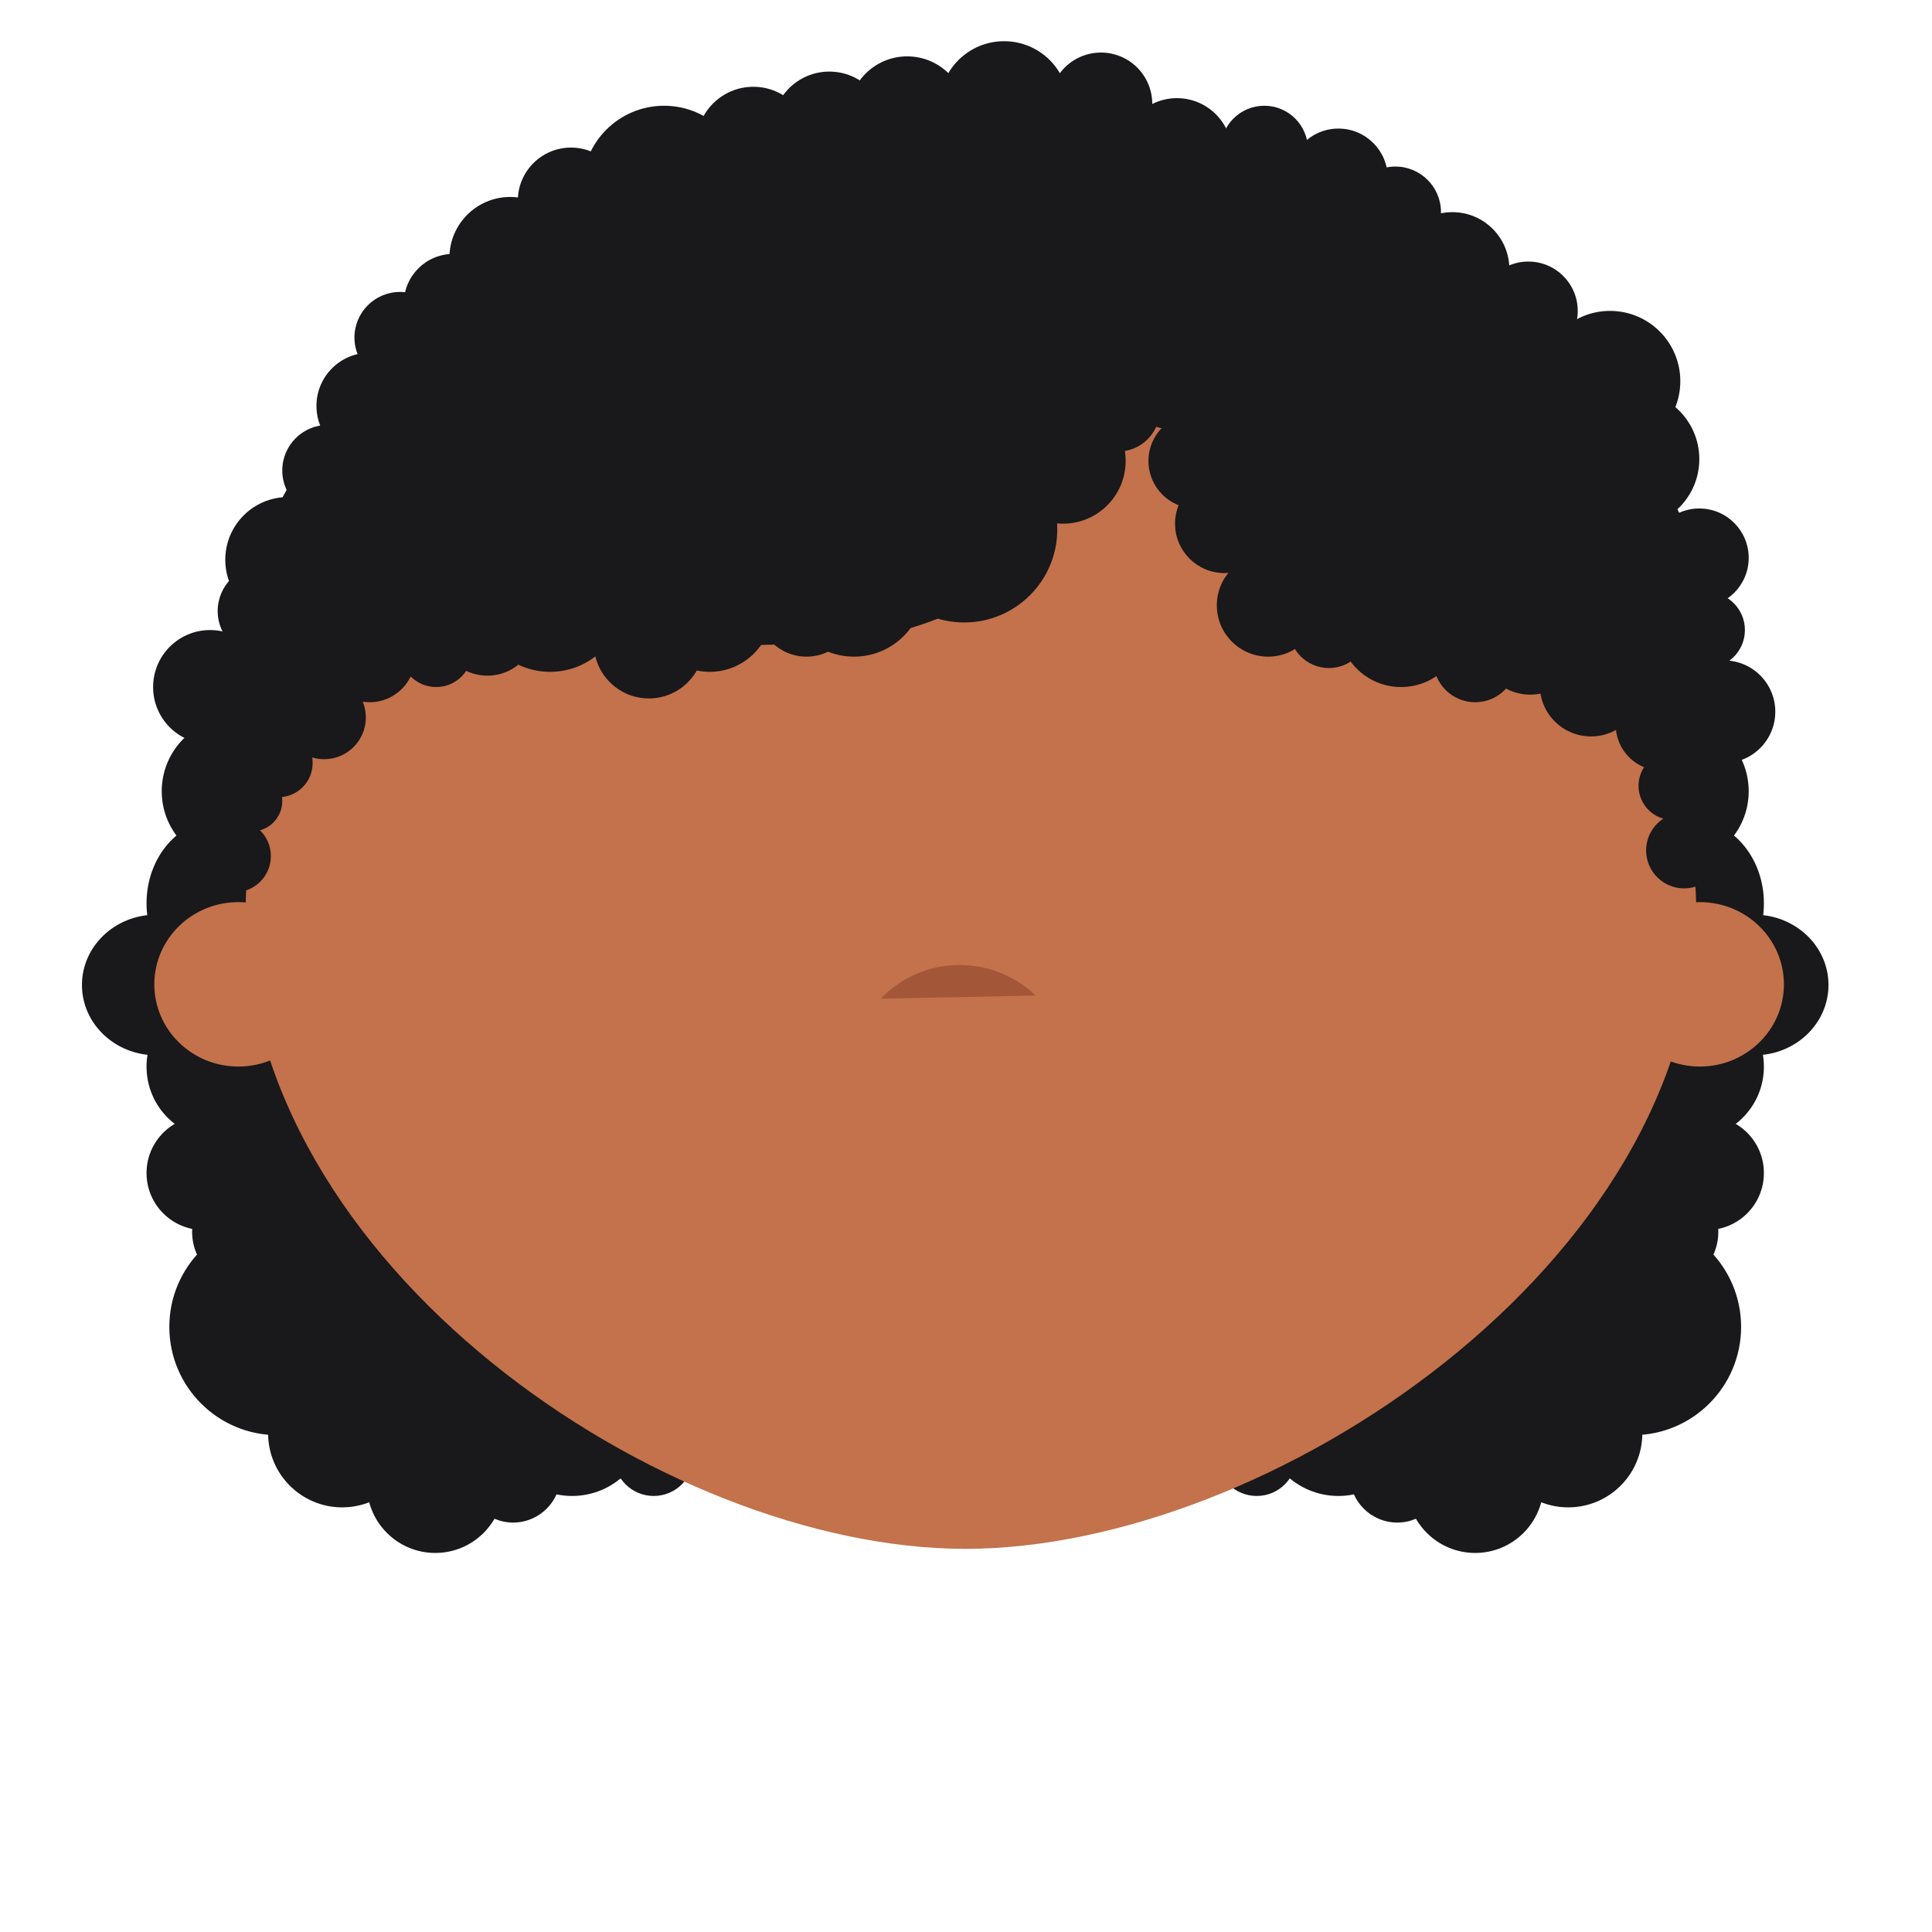 <?xml version="1.0" encoding="UTF-8" standalone="no"?>
<!-- Created with Inkscape (http://www.inkscape.org/) -->

<svg
   xmlns:dc="http://purl.org/dc/elements/1.1/"
   xmlns:cc="http://creativecommons.org/ns#"
   xmlns:rdf="http://www.w3.org/1999/02/22-rdf-syntax-ns#"
   xmlns:svg="http://www.w3.org/2000/svg"
   xmlns="http://www.w3.org/2000/svg"
   xmlns:sodipodi="http://sodipodi.sourceforge.net/DTD/sodipodi-0.dtd"
   xmlns:inkscape="http://www.inkscape.org/namespaces/inkscape"
   id="svg2"
   version="1.1"
   inkscape:version="0.48.4 r9939"
   width="708.661"
   height="708.661"
   xml:space="preserve"
   sodipodi:docname="head_F_3.svg"><defs
     id="defs6"><clipPath
       clipPathUnits="userSpaceOnUse"
       id="clipPath18"><path
         d="m 0,566.929 566.929,0 L 566.929,0 0,0 0,566.929 z"
         id="path20" /></clipPath><clipPath
       clipPathUnits="userSpaceOnUse"
       id="clipPath5400"><path
         d="m 512.125,57.678 -12.313,2.001 c 0,0 -2.917,-12.25 -2.999,-13.334 l 0,0 c -0.083,-1.082 5.167,-3.501 15.583,-3.751 l 0,0 c 10.417,-0.249 15.333,1.669 15.333,2.919 l 0,0 c 0,1.25 -2.827,14.166 -2.827,14.166 l 0,0 -12.777,-2.001 z"
         id="path5402" /></clipPath><clipPath
       clipPathUnits="userSpaceOnUse"
       id="clipPath5432"><path
         d="m 495.045,77.387 35.577,0 0,-36.999 -35.577,0 0,36.999 z"
         id="path5434" /></clipPath><clipPath
       clipPathUnits="userSpaceOnUse"
       id="clipPath5436"><path
         d="m 495.045,77.387 35.577,0 0,-1.423 -35.577,0 0,1.423 z"
         id="path5438" /></clipPath><clipPath
       clipPathUnits="userSpaceOnUse"
       id="clipPath5440"><path
         d="m 495.045,74.152 35.577,0 0,-1.423 -35.577,0 0,1.423 z"
         id="path5442" /></clipPath><clipPath
       clipPathUnits="userSpaceOnUse"
       id="clipPath5444"><path
         d="m 495.045,70.918 35.577,0 0,-1.423 -35.577,0 0,1.423 z"
         id="path5446" /></clipPath><clipPath
       clipPathUnits="userSpaceOnUse"
       id="clipPath5448"><path
         d="m 495.045,67.685 35.577,0 0,-1.423 -35.577,0 0,1.423 z"
         id="path5450" /></clipPath><clipPath
       clipPathUnits="userSpaceOnUse"
       id="clipPath5452"><path
         d="m 495.045,64.45 35.577,0 0,-1.423 -35.577,0 0,1.423 z"
         id="path5454" /></clipPath><clipPath
       clipPathUnits="userSpaceOnUse"
       id="clipPath5456"><path
         d="m 495.045,61.216 35.577,0 0,-1.423 -35.577,0 0,1.423 z"
         id="path5458" /></clipPath><clipPath
       clipPathUnits="userSpaceOnUse"
       id="clipPath5460"><path
         d="m 495.045,57.981 35.577,0 0,-1.423 -35.577,0 0,1.423 z"
         id="path5462" /></clipPath><clipPath
       clipPathUnits="userSpaceOnUse"
       id="clipPath5464"><path
         d="m 495.045,54.747 35.577,0 0,-1.423 -35.577,0 0,1.423 z"
         id="path5466" /></clipPath><clipPath
       clipPathUnits="userSpaceOnUse"
       id="clipPath5468"><path
         d="m 495.045,51.513 35.577,0 0,-1.423 -35.577,0 0,1.423 z"
         id="path5470" /></clipPath><clipPath
       clipPathUnits="userSpaceOnUse"
       id="clipPath5472"><path
         d="m 495.045,48.279 35.577,0 0,-1.423 -35.577,0 0,1.423 z"
         id="path5474" /></clipPath><clipPath
       clipPathUnits="userSpaceOnUse"
       id="clipPath5476"><path
         d="m 495.045,45.045 35.577,0 0,-1.423 -35.577,0 0,1.423 z"
         id="path5478" /></clipPath><clipPath
       clipPathUnits="userSpaceOnUse"
       id="clipPath5480"><path
         d="m 495.045,41.81 35.577,0 0,-1.423 -35.577,0 0,1.423 z"
         id="path5482" /></clipPath><clipPath
       clipPathUnits="userSpaceOnUse"
       id="clipPath5612"><path
         d="m 0,566.929 566.929,0 L 566.929,0 0,0 0,566.929 z"
         id="path5614" /></clipPath></defs><sodipodi:namedview
     pagecolor="#ffffff"
     bordercolor="#666666"
     borderopacity="1"
     objecttolerance="10"
     gridtolerance="10"
     guidetolerance="10"
     inkscape:pageopacity="0"
     inkscape:pageshadow="2"
     inkscape:window-width="1920"
     inkscape:window-height="1135"
     id="namedview4"
     showgrid="false"
     inkscape:zoom="0.9419293"
     inkscape:cx="34.179395"
     inkscape:cy="383.59574"
     inkscape:window-x="-3"
     inkscape:window-y="-3"
     inkscape:window-maximized="1"
     inkscape:current-layer="svg2" /><g
     inkscape:groupmode="layer"
     id="layer1"
     inkscape:label="layer1"
     style="display:inline"><g
       style="display:inline"
       id="g14902"
       transform="matrix(11.148,0,0,-11.148,1594.358,1214.915)"><g
         transform="translate(-89.73,79.259)"
         id="g2236"><path
           inkscape:connector-curvature="0"
           id="path2238"
           style="fill:#19181b;fill-opacity:1;fill-rule:nonzero;stroke:none"
           d="M 0,0 C 0,-1.519 1.063,-2.75 2.375,-2.75 3.687,-2.75 4.75,-1.519 4.75,0 4.75,1.519 3.687,2.75 2.375,2.75 1.063,2.75 0,1.519 0,0" /></g><g
         transform="translate(-87.73,76.572)"
         id="g2240"><path
           inkscape:connector-curvature="0"
           id="path2242"
           style="fill:#19181b;fill-opacity:1;fill-rule:nonzero;stroke:none"
           d="m 0,0 c 0,-1.277 1.091,-2.313 2.438,-2.313 1.346,0 2.437,1.036 2.437,2.313 0,1.277 -1.091,2.313 -2.437,2.313 C 1.091,2.313 0,1.277 0,0" /></g><g
         transform="translate(-89.73,73.884)"
         id="g2244"><path
           inkscape:connector-curvature="0"
           id="path2246"
           style="fill:#19181b;fill-opacity:1;fill-rule:nonzero;stroke:none"
           d="M 0,0 C 0,-1.312 1.063,-2.375 2.375,-2.375 3.687,-2.375 4.75,-1.312 4.75,0 4.75,1.312 3.687,2.375 2.375,2.375 1.063,2.375 0,1.312 0,0" /></g><g
         transform="translate(-88.73,70.384)"
         id="g2248"><path
           inkscape:connector-curvature="0"
           id="path2250"
           style="fill:#19181b;fill-opacity:1;fill-rule:nonzero;stroke:none"
           d="M 0,0 C 0,-1.035 0.839,-1.875 1.875,-1.875 2.911,-1.875 3.75,-1.035 3.75,0 3.75,1.035 2.911,1.875 1.875,1.875 0.839,1.875 0,1.035 0,0" /></g><g
         transform="translate(-92.855,70.384)"
         id="g2252"><path
           inkscape:connector-curvature="0"
           id="path2254"
           style="fill:#19181b;fill-opacity:1;fill-rule:nonzero;stroke:none"
           d="M 0,0 C 0,-1.519 1.231,-2.75 2.75,-2.75 4.269,-2.75 5.5,-1.519 5.5,0 5.5,1.519 4.269,2.75 2.75,2.75 1.231,2.75 0,1.519 0,0" /></g><g
         transform="translate(-92.855,65.322)"
         id="g2256"><path
           inkscape:connector-curvature="0"
           id="path2258"
           style="fill:#19181b;fill-opacity:1;fill-rule:nonzero;stroke:none"
           d="M 0,0 C 0,-1.968 1.595,-3.563 3.563,-3.563 5.53,-3.563 7.125,-1.968 7.125,0 7.125,1.968 5.53,3.563 3.563,3.563 1.595,3.563 0,1.968 0,0" /></g><g
         transform="translate(-95.355,67.259)"
         id="g2260"><path
           inkscape:connector-curvature="0"
           id="path2262"
           style="fill:#19181b;fill-opacity:1;fill-rule:nonzero;stroke:none"
           d="M 0,0 C 0,-1.242 1.007,-2.25 2.25,-2.25 3.493,-2.25 4.5,-1.242 4.5,0 4.5,1.242 3.493,2.25 2.25,2.25 1.007,2.25 0,1.242 0,0" /></g><g
         transform="translate(-98.23,63.072)"
         id="g2264"><path
           inkscape:connector-curvature="0"
           id="path2266"
           style="fill:#19181b;fill-opacity:1;fill-rule:nonzero;stroke:none"
           d="m 0,0 c 0,-1.554 1.259,-2.813 2.813,-2.813 1.553,0 2.812,1.259 2.812,2.813 0,1.554 -1.259,2.813 -2.812,2.813 C 1.259,2.813 0,1.554 0,0" /></g><g
         transform="translate(-96.73,60.134)"
         id="g2268"><path
           inkscape:connector-curvature="0"
           id="path2270"
           style="fill:#19181b;fill-opacity:1;fill-rule:nonzero;stroke:none"
           d="M 0,0 C 0,-1.242 1.007,-2.25 2.25,-2.25 3.493,-2.25 4.5,-1.242 4.5,0 4.5,1.242 3.493,2.25 2.25,2.25 1.007,2.25 0,1.242 0,0" /></g><g
         transform="translate(-101.48,62.259)"
         id="g2272"><path
           inkscape:connector-curvature="0"
           id="path2274"
           style="fill:#19181b;fill-opacity:1;fill-rule:nonzero;stroke:none"
           d="M 0,0 C 0,-1.381 1.119,-2.5 2.5,-2.5 3.881,-2.5 5,-1.381 5,0 5,1.381 3.881,2.5 2.5,2.5 1.119,2.5 0,1.381 0,0" /></g><g
         transform="translate(-102.98,61.072)"
         id="g2276"><path
           inkscape:connector-curvature="0"
           id="path2278"
           style="fill:#19181b;fill-opacity:1;fill-rule:nonzero;stroke:none"
           d="m 0,0 c 0,-0.725 0.587,-1.313 1.313,-1.313 0.725,0 1.312,0.588 1.312,1.313 0,0.725 -0.587,1.313 -1.312,1.313 C 0.587,1.313 0,0.725 0,0" /></g><g
         transform="translate(-93.855,61.822)"
         id="g2280"><path
           inkscape:connector-curvature="0"
           id="path2282"
           style="fill:#19181b;fill-opacity:1;fill-rule:nonzero;stroke:none"
           d="m 0,0 c 0,-1.346 1.091,-2.438 2.438,-2.438 1.346,0 2.437,1.092 2.437,2.438 0,1.346 -1.091,2.438 -2.437,2.438 C 1.091,2.438 0,1.346 0,0" /></g><g
         transform="translate(-98.605,60.447)"
         id="g2284"><path
           inkscape:connector-curvature="0"
           id="path2286"
           style="fill:#19181b;fill-opacity:1;fill-rule:nonzero;stroke:none"
           d="m 0,0 c 0,-0.863 0.7,-1.563 1.563,-1.563 0.862,0 1.562,0.7 1.562,1.563 0,0.863 -0.7,1.563 -1.562,1.563 C 0.7,1.563 0,0.863 0,0" /></g><g
         transform="translate(-90.105,68.447)"
         id="g2288"><path
           inkscape:connector-curvature="0"
           id="path2290"
           style="fill:#19181b;fill-opacity:1;fill-rule:nonzero;stroke:none"
           d="m 0,0 c 0,-1.001 0.812,-1.813 1.813,-1.813 1,0 1.812,0.812 1.812,1.813 0,1.001 -0.812,1.813 -1.812,1.813 C 0.812,1.813 0,1.001 0,0" /></g><g
         transform="translate(-90.355,82.947)"
         id="g2292"><path
           inkscape:connector-curvature="0"
           id="path2294"
           style="fill:#19181b;fill-opacity:1;fill-rule:nonzero;stroke:none"
           d="m 0,0 c 0,-1.346 1.091,-2.438 2.438,-2.438 1.346,0 2.437,1.092 2.437,2.438 0,1.346 -1.091,2.438 -2.437,2.438 C 1.091,2.438 0,1.346 0,0" /></g><g
         transform="translate(-91.605,85.259)"
         id="g2296"><path
           inkscape:connector-curvature="0"
           id="path2298"
           style="fill:#19181b;fill-opacity:1;fill-rule:nonzero;stroke:none"
           d="M 0,0 C 0,-0.69 0.56,-1.25 1.25,-1.25 1.94,-1.25 2.5,-0.69 2.5,0 2.5,0.69 1.94,1.25 1.25,1.25 0.56,1.25 0,0.69 0,0" /></g><g
         transform="translate(-133.446,79.259)"
         id="g2300"><path
           inkscape:connector-curvature="0"
           id="path2302"
           style="fill:#19181b;fill-opacity:1;fill-rule:nonzero;stroke:none"
           d="m 0,0 c 0,-1.519 -1.063,-2.75 -2.375,-2.75 -1.312,0 -2.375,1.231 -2.375,2.75 0,1.519 1.063,2.75 2.375,2.75 C -1.063,2.75 0,1.519 0,0" /></g><g
         transform="translate(-135.446,76.572)"
         id="g2304"><path
           inkscape:connector-curvature="0"
           id="path2306"
           style="fill:#19181b;fill-opacity:1;fill-rule:nonzero;stroke:none"
           d="m 0,0 c 0,-1.277 -1.091,-2.313 -2.438,-2.313 -1.346,0 -2.437,1.036 -2.437,2.313 0,1.277 1.091,2.313 2.437,2.313 C -1.091,2.313 0,1.277 0,0" /></g><g
         transform="translate(-133.446,73.884)"
         id="g2308"><path
           inkscape:connector-curvature="0"
           id="path2310"
           style="fill:#19181b;fill-opacity:1;fill-rule:nonzero;stroke:none"
           d="m 0,0 c 0,-1.312 -1.063,-2.375 -2.375,-2.375 -1.312,0 -2.375,1.063 -2.375,2.375 0,1.312 1.063,2.375 2.375,2.375 C -1.063,2.375 0,1.312 0,0" /></g><g
         transform="translate(-134.446,70.384)"
         id="g2312"><path
           inkscape:connector-curvature="0"
           id="path2314"
           style="fill:#19181b;fill-opacity:1;fill-rule:nonzero;stroke:none"
           d="m 0,0 c 0,-1.035 -0.839,-1.875 -1.875,-1.875 -1.036,0 -1.875,0.84 -1.875,1.875 0,1.035 0.839,1.875 1.875,1.875 C -0.839,1.875 0,1.035 0,0" /></g><g
         transform="translate(-130.321,70.384)"
         id="g2316"><path
           inkscape:connector-curvature="0"
           id="path2318"
           style="fill:#19181b;fill-opacity:1;fill-rule:nonzero;stroke:none"
           d="m 0,0 c 0,-1.519 -1.231,-2.75 -2.75,-2.75 -1.519,0 -2.75,1.231 -2.75,2.75 0,1.519 1.231,2.75 2.75,2.75 C -1.231,2.75 0,1.519 0,0" /></g><g
         transform="translate(-130.321,65.322)"
         id="g2320"><path
           inkscape:connector-curvature="0"
           id="path2322"
           style="fill:#19181b;fill-opacity:1;fill-rule:nonzero;stroke:none"
           d="m 0,0 c 0,-1.968 -1.595,-3.563 -3.563,-3.563 -1.967,0 -3.562,1.595 -3.562,3.563 0,1.968 1.595,3.563 3.562,3.563 C -1.595,3.563 0,1.968 0,0" /></g><g
         transform="translate(-127.821,67.259)"
         id="g2324"><path
           inkscape:connector-curvature="0"
           id="path2326"
           style="fill:#19181b;fill-opacity:1;fill-rule:nonzero;stroke:none"
           d="m 0,0 c 0,-1.242 -1.007,-2.25 -2.25,-2.25 -1.243,0 -2.25,1.008 -2.25,2.25 0,1.242 1.007,2.25 2.25,2.25 C -1.007,2.25 0,1.242 0,0" /></g><g
         transform="translate(-124.946,63.072)"
         id="g2328"><path
           inkscape:connector-curvature="0"
           id="path2330"
           style="fill:#19181b;fill-opacity:1;fill-rule:nonzero;stroke:none"
           d="m 0,0 c 0,-1.554 -1.259,-2.813 -2.813,-2.813 -1.553,0 -2.812,1.259 -2.812,2.813 0,1.554 1.259,2.813 2.812,2.813 C -1.259,2.813 0,1.554 0,0" /></g><g
         transform="translate(-126.446,60.134)"
         id="g2332"><path
           inkscape:connector-curvature="0"
           id="path2334"
           style="fill:#19181b;fill-opacity:1;fill-rule:nonzero;stroke:none"
           d="m 0,0 c 0,-1.242 -1.007,-2.25 -2.25,-2.25 -1.243,0 -2.25,1.008 -2.25,2.25 0,1.242 1.007,2.25 2.25,2.25 C -1.007,2.25 0,1.242 0,0" /></g><g
         transform="translate(-121.696,62.259)"
         id="g2336"><path
           inkscape:connector-curvature="0"
           id="path2338"
           style="fill:#19181b;fill-opacity:1;fill-rule:nonzero;stroke:none"
           d="M 0,0 C 0,-1.381 -1.119,-2.5 -2.5,-2.5 -3.881,-2.5 -5,-1.381 -5,0 -5,1.381 -3.881,2.5 -2.5,2.5 -1.119,2.5 0,1.381 0,0" /></g><g
         transform="translate(-120.196,61.072)"
         id="g2340"><path
           inkscape:connector-curvature="0"
           id="path2342"
           style="fill:#19181b;fill-opacity:1;fill-rule:nonzero;stroke:none"
           d="m 0,0 c 0,-0.725 -0.587,-1.313 -1.313,-1.313 -0.725,0 -1.312,0.588 -1.312,1.313 0,0.725 0.587,1.313 1.312,1.313 C -0.587,1.313 0,0.725 0,0" /></g><g
         transform="translate(-129.321,61.822)"
         id="g2344"><path
           inkscape:connector-curvature="0"
           id="path2346"
           style="fill:#19181b;fill-opacity:1;fill-rule:nonzero;stroke:none"
           d="m 0,0 c 0,-1.346 -1.091,-2.438 -2.438,-2.438 -1.346,0 -2.437,1.092 -2.437,2.438 0,1.346 1.091,2.438 2.437,2.438 C -1.091,2.438 0,1.346 0,0" /></g><g
         transform="translate(-124.571,60.447)"
         id="g2348"><path
           inkscape:connector-curvature="0"
           id="path2350"
           style="fill:#19181b;fill-opacity:1;fill-rule:nonzero;stroke:none"
           d="m 0,0 c 0,-0.863 -0.7,-1.563 -1.563,-1.563 -0.862,0 -1.562,0.7 -1.562,1.563 0,0.863 0.7,1.563 1.562,1.563 C -0.7,1.563 0,0.863 0,0" /></g><g
         transform="translate(-133.071,68.447)"
         id="g2352"><path
           inkscape:connector-curvature="0"
           id="path2354"
           style="fill:#19181b;fill-opacity:1;fill-rule:nonzero;stroke:none"
           d="m 0,0 c 0,-1.001 -0.812,-1.813 -1.813,-1.813 -1,0 -1.812,0.812 -1.812,1.813 0,1.001 0.812,1.813 1.812,1.813 C -0.812,1.813 0,1.001 0,0" /></g><g
         transform="translate(-132.821,82.947)"
         id="g2356"><path
           inkscape:connector-curvature="0"
           id="path2358"
           style="fill:#19181b;fill-opacity:1;fill-rule:nonzero;stroke:none"
           d="m 0,0 c 0,-1.346 -1.091,-2.438 -2.438,-2.438 -1.346,0 -2.437,1.092 -2.437,2.438 0,1.346 1.091,2.438 2.437,2.438 C -1.091,2.438 0,1.346 0,0" /></g><g
         transform="translate(-131.571,85.259)"
         id="g2360"><path
           inkscape:connector-curvature="0"
           id="path2362"
           style="fill:#19181b;fill-opacity:1;fill-rule:nonzero;stroke:none"
           d="m 0,0 c 0,-0.69 -0.56,-1.25 -1.25,-1.25 -0.69,0 -1.25,0.56 -1.25,1.25 0,0.69 0.56,1.25 1.25,1.25 C -0.56,1.25 0,0.69 0,0" /></g><g
         transform="translate(-135.932,84.142)"
         id="g2364"><path
           inkscape:connector-curvature="0"
           id="path2366"
           style="fill:#19181b;fill-opacity:1;fill-rule:nonzero;stroke:none"
           d="m 0,0 c 0,-12.118 14.753,-21.938 25.218,-21.938 10.465,0 24.841,9.82 24.841,21.938 0,12.117 -12.793,21.94 -24.841,21.94 C 13.171,21.94 0,12.117 0,0" /></g><g
         transform="translate(-87.343,80.971)"
         id="g2404"><path
           inkscape:connector-curvature="0"
           id="path2406"
           style="fill:#c3724b;fill-opacity:1;fill-rule:nonzero;stroke:none"
           d="m 0,0 c -1.357,10.597 -13.105,18.885 -23.91,18.885 -10.795,0 -22.219,-8.277 -23.551,-18.865 -0.086,-0.676 -0.131,-1.361 -0.131,-2.055 0,-11.552 13.705,-20.917 23.682,-20.917 9.98,0 24.047,9.365 24.047,20.917 C 0.137,-1.348 0.088,-0.669 0,0" /></g><g
         transform="translate(-114.042,76.12)"
         id="g2408"><path
           inkscape:connector-curvature="0"
           id="path2410"
           style="fill:#a35738;fill-opacity:1;fill-rule:nonzero;stroke:none"
           d="M 0,0 C 1.381,1.438 3.662,1.484 5.1,0.104" /></g><g
         transform="translate(-132.411,76.592)"
         id="g2432"><path
           inkscape:connector-curvature="0"
           id="path2434"
           style="fill:#c3724b;fill-opacity:1;fill-rule:nonzero;stroke:none"
           d="m 0,0 c 0,-1.492 -1.238,-2.704 -2.764,-2.704 -1.527,0 -2.765,1.212 -2.765,2.704 0,1.495 1.238,2.706 2.765,2.706 C -1.238,2.706 0,1.495 0,0" /></g><g
         transform="translate(-84.321,76.592)"
         id="g2436"><path
           inkscape:connector-curvature="0"
           id="path2438"
           style="fill:#c3724b;fill-opacity:1;fill-rule:nonzero;stroke:none"
           d="m 0,0 c 0,-1.492 -1.24,-2.704 -2.766,-2.704 -1.527,0 -2.767,1.212 -2.767,2.704 0,1.495 1.24,2.706 2.767,2.706 C -1.24,2.706 0,1.495 0,0" /></g><g
         transform="translate(-105.51,100.185)"
         id="g2500"><path
           inkscape:connector-curvature="0"
           id="path2502"
           style="fill:#19181b;fill-opacity:1;fill-rule:nonzero;stroke:none"
           d="m 0,0 c 0,0 -0.065,-2.638 1.057,-5.763 1.122,-3.127 2.111,-6.374 5.941,-6.613 3.829,-0.24 4.818,0.121 6.535,-0.24 1.717,-0.362 2.84,-1.444 3.367,-2.526 0.528,-1.082 1.321,-2.523 1.387,-3.125 0.066,-0.599 -0.462,4.448 -0.462,4.448 L 14.919,-5.284 8.517,1.089 3.104,1.69 0,0 z" /></g><g
         transform="translate(-104.884,100.185)"
         id="g2504"><path
           inkscape:connector-curvature="0"
           id="path2506"
           style="fill:#19181b;fill-opacity:1;fill-rule:nonzero;stroke:none"
           d="m 0,0 c 0,0 0.106,-2.638 -1.742,-5.763 -1.85,-3.127 -3.48,-6.374 -9.792,-6.613 -6.31,-0.24 -7.94,0.121 -10.769,-0.24 -2.828,-0.362 -4.679,-1.444 -5.55,-2.526 -0.869,-1.082 -2.175,-2.523 -2.284,-3.125 -0.109,-0.599 0.762,4.448 0.762,4.448 l 4.788,8.535 10.551,6.373 8.92,0.601 L 0,0 z" /></g><g
         transform="translate(-128.855,63.813)"
         id="g2508"><path
           inkscape:connector-curvature="0"
           id="path2510"
           style="fill:#19181b;fill-opacity:1;fill-rule:nonzero;stroke:none"
           d="m 0,0 c 0,-1.208 -0.979,-2.188 -2.188,-2.188 -1.208,0 -2.187,0.98 -2.187,2.188 0,1.208 0.979,2.188 2.187,2.188 C -0.979,2.188 0,1.208 0,0" /></g><g
         transform="translate(-94.48,64.063)"
         id="g2512"><path
           inkscape:connector-curvature="0"
           id="path2514"
           style="fill:#19181b;fill-opacity:1;fill-rule:nonzero;stroke:none"
           d="m 0,0 c 0,-0.863 0.7,-1.563 1.563,-1.563 0.862,0 1.562,0.7 1.562,1.563 0,0.863 -0.7,1.563 -1.562,1.563 C 0.7,1.563 0,0.863 0,0" /></g><g
         transform="translate(-132.73,83.875)"
         id="g2516"><path
           inkscape:connector-curvature="0"
           id="path2518"
           style="fill:#19181b;fill-opacity:1;fill-rule:nonzero;stroke:none"
           d="m 0,0 c 0,-0.621 -0.504,-1.125 -1.125,-1.125 -0.621,0 -1.125,0.504 -1.125,1.125 0,0.621 0.504,1.125 1.125,1.125 C -0.504,1.125 0,0.621 0,0" /></g><g
         transform="translate(-130.98,85.375)"
         id="g2520"><path
           inkscape:connector-curvature="0"
           id="path2522"
           style="fill:#19181b;fill-opacity:1;fill-rule:nonzero;stroke:none"
           d="m 0,0 c 0,-0.76 -0.616,-1.375 -1.375,-1.375 -0.759,0 -1.375,0.615 -1.375,1.375 0,0.76 0.616,1.375 1.375,1.375 C -0.616,1.375 0,0.76 0,0" /></g><g
         transform="translate(-129.355,87.375)"
         id="g2524"><path
           inkscape:connector-curvature="0"
           id="path2526"
           style="fill:#19181b;fill-opacity:1;fill-rule:nonzero;stroke:none"
           d="M 0,0 C 0,-0.828 -0.671,-1.5 -1.5,-1.5 -2.329,-1.5 -3,-0.828 -3,0 -3,0.828 -2.329,1.5 -1.5,1.5 -0.671,1.5 0,0.828 0,0" /></g><g
         transform="translate(-127.48,87.563)"
         id="g2528"><path
           inkscape:connector-curvature="0"
           id="path2530"
           style="fill:#19181b;fill-opacity:1;fill-rule:nonzero;stroke:none"
           d="m 0,0 c 0,-0.656 -0.532,-1.188 -1.188,-1.188 -0.655,0 -1.187,0.532 -1.187,1.188 0,0.656 0.532,1.188 1.187,1.188 C -0.532,1.188 0,0.656 0,0" /></g><g
         transform="translate(-125.355,88.375)"
         id="g2532"><path
           inkscape:connector-curvature="0"
           id="path2534"
           style="fill:#19181b;fill-opacity:1;fill-rule:nonzero;stroke:none"
           d="m 0,0 c 0,-0.897 -0.728,-1.625 -1.625,-1.625 -0.897,0 -1.625,0.728 -1.625,1.625 0,0.897 0.728,1.625 1.625,1.625 C -0.728,1.625 0,0.897 0,0" /></g><g
         transform="translate(-122.48,89.313)"
         id="g2536"><path
           inkscape:connector-curvature="0"
           id="path2538"
           style="fill:#19181b;fill-opacity:1;fill-rule:nonzero;stroke:none"
           d="m 0,0 c 0,-1.346 -1.091,-2.438 -2.438,-2.438 -1.346,0 -2.437,1.092 -2.437,2.438 0,1.346 1.091,2.438 2.437,2.438 C -1.091,2.438 0,1.346 0,0" /></g><g
         transform="translate(-119.855,87.813)"
         id="g2540"><path
           inkscape:connector-curvature="0"
           id="path2542"
           style="fill:#19181b;fill-opacity:1;fill-rule:nonzero;stroke:none"
           d="m 0,0 c 0,-1.001 -0.812,-1.813 -1.813,-1.813 -1,0 -1.812,0.812 -1.812,1.813 0,1.001 0.812,1.813 1.812,1.813 C -0.812,1.813 0,1.001 0,0" /></g><g
         transform="translate(-117.605,88.938)"
         id="g2544"><path
           inkscape:connector-curvature="0"
           id="path2546"
           style="fill:#19181b;fill-opacity:1;fill-rule:nonzero;stroke:none"
           d="m 0,0 c 0,-1.139 -0.923,-2.063 -2.063,-2.063 -1.139,0 -2.062,0.924 -2.062,2.063 0,1.139 0.923,2.063 2.062,2.063 C -0.923,2.063 0,1.139 0,0" /></g><g
         transform="translate(-114.855,89)"
         id="g2548"><path
           inkscape:connector-curvature="0"
           id="path2550"
           style="fill:#19181b;fill-opacity:1;fill-rule:nonzero;stroke:none"
           d="m 0,0 c 0,-0.897 -0.728,-1.625 -1.625,-1.625 -0.897,0 -1.625,0.728 -1.625,1.625 0,0.897 0.728,1.625 1.625,1.625 C -0.728,1.625 0,0.897 0,0" /></g><g
         transform="translate(-112.605,89.688)"
         id="g2552"><path
           inkscape:connector-curvature="0"
           id="path2554"
           style="fill:#19181b;fill-opacity:1;fill-rule:nonzero;stroke:none"
           d="m 0,0 c 0,-1.277 -1.035,-2.313 -2.313,-2.313 -1.277,0 -2.312,1.036 -2.312,2.313 0,1.277 1.035,2.313 2.312,2.313 C -1.035,2.313 0,1.277 0,0" /></g><g
         transform="translate(-108.23,91.563)"
         id="g2556"><path
           inkscape:connector-curvature="0"
           id="path2558"
           style="fill:#19181b;fill-opacity:1;fill-rule:nonzero;stroke:none"
           d="m 0,0 c 0,-1.691 -1.371,-3.063 -3.063,-3.063 -1.691,0 -3.062,1.372 -3.062,3.063 0,1.691 1.371,3.063 3.062,3.063 C -1.371,3.063 0,1.691 0,0" /></g><g
         transform="translate(-105.98,93.813)"
         id="g2560"><path
           inkscape:connector-curvature="0"
           id="path2562"
           style="fill:#19181b;fill-opacity:1;fill-rule:nonzero;stroke:none"
           d="m 0,0 c 0,-1.139 -0.923,-2.063 -2.063,-2.063 -1.139,0 -2.062,0.924 -2.062,2.063 0,1.139 0.923,2.063 2.062,2.063 C -0.923,2.063 0,1.139 0,0" /></g><g
         transform="translate(-104.855,95.5)"
         id="g2564"><path
           inkscape:connector-curvature="0"
           id="path2566"
           style="fill:#19181b;fill-opacity:1;fill-rule:nonzero;stroke:none"
           d="m 0,0 c 0,-0.76 -0.616,-1.375 -1.375,-1.375 -0.759,0 -1.375,0.615 -1.375,1.375 0,0.76 0.616,1.375 1.375,1.375 C -0.616,1.375 0,0.76 0,0" /></g><g
         transform="translate(-103.73,97.125)"
         id="g2568"><path
           inkscape:connector-curvature="0"
           id="path2570"
           style="fill:#19181b;fill-opacity:1;fill-rule:nonzero;stroke:none"
           d="m 0,0 c 0,-0.76 -0.616,-1.375 -1.375,-1.375 -0.759,0 -1.375,0.615 -1.375,1.375 0,0.76 0.616,1.375 1.375,1.375 C -0.616,1.375 0,0.76 0,0" /></g><g
         transform="translate(-103.48,96)"
         id="g2572"><path
           inkscape:connector-curvature="0"
           id="path2574"
           style="fill:#19181b;fill-opacity:1;fill-rule:nonzero;stroke:none"
           d="m 0,0 c 0,-0.621 -0.504,-1.125 -1.125,-1.125 -0.621,0 -1.125,0.504 -1.125,1.125 0,0.621 0.504,1.125 1.125,1.125 C -0.504,1.125 0,0.621 0,0" /></g><g
         transform="translate(-102.105,93.813)"
         id="g2576"><path
           inkscape:connector-curvature="0"
           id="path2578"
           style="fill:#19181b;fill-opacity:1;fill-rule:nonzero;stroke:none"
           d="m 0,0 c 0,-0.863 -0.7,-1.563 -1.563,-1.563 -0.862,0 -1.562,0.7 -1.562,1.563 0,0.863 0.7,1.563 1.562,1.563 C -0.7,1.563 0,0.863 0,0" /></g><g
         transform="translate(-101.105,91.75)"
         id="g2580"><path
           inkscape:connector-curvature="0"
           id="path2582"
           style="fill:#19181b;fill-opacity:1;fill-rule:nonzero;stroke:none"
           d="m 0,0 c 0,-0.897 -0.728,-1.625 -1.625,-1.625 -0.897,0 -1.625,0.728 -1.625,1.625 0,0.897 0.728,1.625 1.625,1.625 C -0.728,1.625 0,0.897 0,0" /></g><g
         transform="translate(-99.605,89.063)"
         id="g2584"><path
           inkscape:connector-curvature="0"
           id="path2586"
           style="fill:#19181b;fill-opacity:1;fill-rule:nonzero;stroke:none"
           d="m 0,0 c 0,-0.932 -0.755,-1.688 -1.688,-1.688 -0.932,0 -1.687,0.756 -1.687,1.688 0,0.932 0.755,1.688 1.687,1.688 C -0.755,1.688 0,0.932 0,0" /></g><g
         transform="translate(-97.98,88.313)"
         id="g2588"><path
           inkscape:connector-curvature="0"
           id="path2590"
           style="fill:#19181b;fill-opacity:1;fill-rule:nonzero;stroke:none"
           d="m 0,0 c 0,-0.725 -0.587,-1.313 -1.313,-1.313 -0.725,0 -1.312,0.588 -1.312,1.313 0,0.725 0.587,1.313 1.312,1.313 C -0.587,1.313 0,0.725 0,0" /></g><g
         transform="translate(-94.855,88.438)"
         id="g2592"><path
           inkscape:connector-curvature="0"
           id="path2594"
           style="fill:#19181b;fill-opacity:1;fill-rule:nonzero;stroke:none"
           d="m 0,0 c 0,-1.139 -0.923,-2.063 -2.063,-2.063 -1.139,0 -2.062,0.924 -2.062,2.063 0,1.139 0.923,2.063 2.062,2.063 C -0.923,2.063 0,1.139 0,0" /></g><g
         transform="translate(-93.105,87.25)"
         id="g2596"><path
           inkscape:connector-curvature="0"
           id="path2598"
           style="fill:#19181b;fill-opacity:1;fill-rule:nonzero;stroke:none"
           d="m 0,0 c 0,-0.76 -0.616,-1.375 -1.375,-1.375 -0.759,0 -1.375,0.615 -1.375,1.375 0,0.76 0.616,1.375 1.375,1.375 C -0.616,1.375 0,0.76 0,0" /></g><g
         transform="translate(-90.98,87.813)"
         id="g2600"><path
           inkscape:connector-curvature="0"
           id="path2602"
           style="fill:#19181b;fill-opacity:1;fill-rule:nonzero;stroke:none"
           d="m 0,0 c 0,-0.932 -0.755,-1.688 -1.688,-1.688 -0.932,0 -1.687,0.756 -1.687,1.688 0,0.932 0.755,1.688 1.687,1.688 C -0.755,1.688 0,0.932 0,0" /></g><g
         transform="translate(-88.98,86.438)"
         id="g2604"><path
           inkscape:connector-curvature="0"
           id="path2606"
           style="fill:#19181b;fill-opacity:1;fill-rule:nonzero;stroke:none"
           d="m 0,0 c 0,-0.932 -0.755,-1.688 -1.688,-1.688 -0.932,0 -1.687,0.756 -1.687,1.688 0,0.932 0.755,1.688 1.687,1.688 C -0.755,1.688 0,0.932 0,0" /></g><g
         transform="translate(-86.855,85.125)"
         id="g2608"><path
           inkscape:connector-curvature="0"
           id="path2610"
           style="fill:#19181b;fill-opacity:1;fill-rule:nonzero;stroke:none"
           d="M 0,0 C 0,-0.828 -0.671,-1.5 -1.5,-1.5 -2.329,-1.5 -3,-0.828 -3,0 -3,0.828 -2.329,1.5 -1.5,1.5 -0.671,1.5 0,0.828 0,0" /></g><g
         transform="translate(-86.855,83.125)"
         id="g2612"><path
           inkscape:connector-curvature="0"
           id="path2614"
           style="fill:#19181b;fill-opacity:1;fill-rule:nonzero;stroke:none"
           d="m 0,0 c 0,-0.621 -0.504,-1.125 -1.125,-1.125 -0.621,0 -1.125,0.504 -1.125,1.125 0,0.621 0.504,1.125 1.125,1.125 C -0.504,1.125 0,0.621 0,0" /></g><g
         transform="translate(-86.355,81)"
         id="g2616"><path
           inkscape:connector-curvature="0"
           id="path2618"
           style="fill:#19181b;fill-opacity:1;fill-rule:nonzero;stroke:none"
           d="m 0,0 c 0,-0.69 -0.56,-1.25 -1.25,-1.25 -0.69,0 -1.25,0.56 -1.25,1.25 0,0.69 0.56,1.25 1.25,1.25 C -0.56,1.25 0,0.69 0,0" /></g><g
         transform="translate(-134.23,86.375)"
         id="g2620"><path
           inkscape:connector-curvature="0"
           id="path2622"
           style="fill:#19181b;fill-opacity:1;fill-rule:nonzero;stroke:none"
           d="m 0,0 c 0,-1.035 -0.839,-1.875 -1.875,-1.875 -1.036,0 -1.875,0.84 -1.875,1.875 0,1.035 0.839,1.875 1.875,1.875 C -0.839,1.875 0,1.035 0,0" /></g><g
         transform="translate(-132.855,88.875)"
         id="g2624"><path
           inkscape:connector-curvature="0"
           id="path2626"
           style="fill:#19181b;fill-opacity:1;fill-rule:nonzero;stroke:none"
           d="M 0,0 C 0,-0.828 -0.671,-1.5 -1.5,-1.5 -2.329,-1.5 -3,-0.828 -3,0 -3,0.828 -2.329,1.5 -1.5,1.5 -0.671,1.5 0,0.828 0,0" /></g><g
         transform="translate(-131.48,90.563)"
         id="g2628"><path
           inkscape:connector-curvature="0"
           id="path2630"
           style="fill:#19181b;fill-opacity:1;fill-rule:nonzero;stroke:none"
           d="m 0,0 c 0,-1.139 -0.923,-2.063 -2.063,-2.063 -1.139,0 -2.062,0.924 -2.062,2.063 0,1.139 0.923,2.063 2.062,2.063 C -0.923,2.063 0,1.139 0,0" /></g><g
         transform="translate(-130.73,93.5)"
         id="g2632"><path
           inkscape:connector-curvature="0"
           id="path2634"
           style="fill:#19181b;fill-opacity:1;fill-rule:nonzero;stroke:none"
           d="M 0,0 C 0,-0.828 -0.671,-1.5 -1.5,-1.5 -2.329,-1.5 -3,-0.828 -3,0 -3,0.828 -2.329,1.5 -1.5,1.5 -0.671,1.5 0,0.828 0,0" /></g><g
         transform="translate(-129.105,95.625)"
         id="g2636"><path
           inkscape:connector-curvature="0"
           id="path2638"
           style="fill:#19181b;fill-opacity:1;fill-rule:nonzero;stroke:none"
           d="m 0,0 c 0,-0.967 -0.784,-1.75 -1.75,-1.75 -0.966,0 -1.75,0.783 -1.75,1.75 0,0.967 0.784,1.75 1.75,1.75 C -0.784,1.75 0,0.967 0,0" /></g><g
         transform="translate(-128.355,97.875)"
         id="g2640"><path
           inkscape:connector-curvature="0"
           id="path2642"
           style="fill:#19181b;fill-opacity:1;fill-rule:nonzero;stroke:none"
           d="M 0,0 C 0,-0.828 -0.671,-1.5 -1.5,-1.5 -2.329,-1.5 -3,-0.828 -3,0 -3,0.828 -2.329,1.5 -1.5,1.5 -0.671,1.5 0,0.828 0,0" /></g><g
         transform="translate(-126.48,99)"
         id="g2644"><path
           inkscape:connector-curvature="0"
           id="path2646"
           style="fill:#19181b;fill-opacity:1;fill-rule:nonzero;stroke:none"
           d="m 0,0 c 0,-0.897 -0.728,-1.625 -1.625,-1.625 -0.897,0 -1.625,0.728 -1.625,1.625 0,0.897 0.728,1.625 1.625,1.625 C -0.728,1.625 0,0.897 0,0" /></g><g
         transform="translate(-124.23,100.5)"
         id="g2648"><path
           inkscape:connector-curvature="0"
           id="path2650"
           style="fill:#19181b;fill-opacity:1;fill-rule:nonzero;stroke:none"
           d="m 0,0 c 0,-1.104 -0.896,-2 -2,-2 -1.104,0 -2,0.896 -2,2 0,1.104 0.896,2 2,2 1.104,0 2,-0.896 2,-2" /></g><g
         transform="translate(-122.48,102.375)"
         id="g2652"><path
           inkscape:connector-curvature="0"
           id="path2654"
           style="fill:#19181b;fill-opacity:1;fill-rule:nonzero;stroke:none"
           d="m 0,0 c 0,-0.967 -0.784,-1.75 -1.75,-1.75 -0.966,0 -1.75,0.783 -1.75,1.75 0,0.967 0.784,1.75 1.75,1.75 C -0.784,1.75 0,0.967 0,0" /></g><g
         transform="translate(-118.48,102.813)"
         id="g2656"><path
           inkscape:connector-curvature="0"
           id="path2658"
           style="fill:#19181b;fill-opacity:1;fill-rule:nonzero;stroke:none"
           d="m 0,0 c 0,-1.484 -1.203,-2.688 -2.688,-2.688 -1.484,0 -2.687,1.204 -2.687,2.688 0,1.484 1.203,2.688 2.687,2.688 C -1.203,2.688 0,1.484 0,0" /></g><g
         transform="translate(-116.355,104.25)"
         id="g2660"><path
           inkscape:connector-curvature="0"
           id="path2662"
           style="fill:#19181b;fill-opacity:1;fill-rule:nonzero;stroke:none"
           d="m 0,0 c 0,-1.035 -0.839,-1.875 -1.875,-1.875 -1.036,0 -1.875,0.84 -1.875,1.875 0,1.035 0.839,1.875 1.875,1.875 C -0.839,1.875 0,1.035 0,0" /></g><g
         transform="translate(-113.855,104.75)"
         id="g2664"><path
           inkscape:connector-curvature="0"
           id="path2666"
           style="fill:#19181b;fill-opacity:1;fill-rule:nonzero;stroke:none"
           d="m 0,0 c 0,-1.035 -0.839,-1.875 -1.875,-1.875 -1.036,0 -1.875,0.84 -1.875,1.875 0,1.035 0.839,1.875 1.875,1.875 C -0.839,1.875 0,1.035 0,0" /></g><g
         transform="translate(-111.23,105.188)"
         id="g2668"><path
           inkscape:connector-curvature="0"
           id="path2670"
           style="fill:#19181b;fill-opacity:1;fill-rule:nonzero;stroke:none"
           d="m 0,0 c 0,-1.07 -0.868,-1.938 -1.938,-1.938 -1.069,0 -1.937,0.868 -1.937,1.938 0,1.07 0.868,1.938 1.937,1.938 C -0.868,1.938 0,1.07 0,0" /></g><g
         transform="translate(-107.855,105.5)"
         id="g2672"><path
           inkscape:connector-curvature="0"
           id="path2674"
           style="fill:#19181b;fill-opacity:1;fill-rule:nonzero;stroke:none"
           d="m 0,0 c 0,-1.174 -0.951,-2.125 -2.125,-2.125 -1.174,0 -2.125,0.951 -2.125,2.125 0,1.174 0.951,2.125 2.125,2.125 C -0.951,2.125 0,1.174 0,0" /></g><g
         transform="translate(-105.105,105.563)"
         id="g2676"><path
           inkscape:connector-curvature="0"
           id="path2678"
           style="fill:#19181b;fill-opacity:1;fill-rule:nonzero;stroke:none"
           d="m 0,0 c 0,-0.932 -0.755,-1.688 -1.688,-1.688 -0.932,0 -1.687,0.756 -1.687,1.688 0,0.932 0.755,1.688 1.687,1.688 C -0.755,1.688 0,0.932 0,0" /></g><g
         transform="translate(-102.48,103.938)"
         id="g2680"><path
           inkscape:connector-curvature="0"
           id="path2682"
           style="fill:#19181b;fill-opacity:1;fill-rule:nonzero;stroke:none"
           d="m 0,0 c 0,-1.001 -0.812,-1.813 -1.813,-1.813 -1,0 -1.812,0.812 -1.812,1.813 0,1.001 0.812,1.813 1.812,1.813 C -0.812,1.813 0,1.001 0,0" /></g><g
         transform="translate(-99.98,104.063)"
         id="g2684"><path
           inkscape:connector-curvature="0"
           id="path2686"
           style="fill:#19181b;fill-opacity:1;fill-rule:nonzero;stroke:none"
           d="m 0,0 c 0,-0.794 -0.644,-1.438 -1.438,-1.438 -0.793,0 -1.437,0.644 -1.437,1.438 0,0.794 0.644,1.438 1.437,1.438 C -0.644,1.438 0,0.794 0,0" /></g><g
         transform="translate(-97.355,103.125)"
         id="g2688"><path
           inkscape:connector-curvature="0"
           id="path2690"
           style="fill:#19181b;fill-opacity:1;fill-rule:nonzero;stroke:none"
           d="m 0,0 c 0,-0.897 -0.728,-1.625 -1.625,-1.625 -0.897,0 -1.625,0.728 -1.625,1.625 0,0.897 0.728,1.625 1.625,1.625 C -0.728,1.625 0,0.897 0,0" /></g><g
         transform="translate(-95.605,102)"
         id="g2692"><path
           inkscape:connector-curvature="0"
           id="path2694"
           style="fill:#19181b;fill-opacity:1;fill-rule:nonzero;stroke:none"
           d="M 0,0 C 0,-0.828 -0.671,-1.5 -1.5,-1.5 -2.329,-1.5 -3,-0.828 -3,0 -3,0.828 -2.329,1.5 -1.5,1.5 -0.671,1.5 0,0.828 0,0" /></g><g
         transform="translate(-93.355,100.125)"
         id="g2696"><path
           inkscape:connector-curvature="0"
           id="path2698"
           style="fill:#19181b;fill-opacity:1;fill-rule:nonzero;stroke:none"
           d="m 0,0 c 0,-1.035 -0.839,-1.875 -1.875,-1.875 -1.036,0 -1.875,0.84 -1.875,1.875 0,1.035 0.839,1.875 1.875,1.875 C -0.839,1.875 0,1.035 0,0" /></g><g
         transform="translate(-91.105,98.75)"
         id="g2700"><path
           inkscape:connector-curvature="0"
           id="path2702"
           style="fill:#19181b;fill-opacity:1;fill-rule:nonzero;stroke:none"
           d="m 0,0 c 0,-0.897 -0.728,-1.625 -1.625,-1.625 -0.897,0 -1.625,0.728 -1.625,1.625 0,0.897 0.728,1.625 1.625,1.625 C -0.728,1.625 0,0.897 0,0" /></g><g
         transform="translate(-87.73,96.438)"
         id="g2704"><path
           inkscape:connector-curvature="0"
           id="path2706"
           style="fill:#19181b;fill-opacity:1;fill-rule:nonzero;stroke:none"
           d="m 0,0 c 0,-1.277 -1.035,-2.313 -2.313,-2.313 -1.277,0 -2.312,1.036 -2.312,2.313 0,1.277 1.035,2.313 2.312,2.313 C -1.035,2.313 0,1.277 0,0" /></g><g
         transform="translate(-87.105,93.875)"
         id="g2708"><path
           inkscape:connector-curvature="0"
           id="path2710"
           style="fill:#19181b;fill-opacity:1;fill-rule:nonzero;stroke:none"
           d="m 0,0 c 0,-1.242 -1.007,-2.25 -2.25,-2.25 -1.243,0 -2.25,1.008 -2.25,2.25 0,1.242 1.007,2.25 2.25,2.25 C -1.007,2.25 0,1.242 0,0" /></g><g
         transform="translate(-85.48,90.625)"
         id="g2712"><path
           inkscape:connector-curvature="0"
           id="path2714"
           style="fill:#19181b;fill-opacity:1;fill-rule:nonzero;stroke:none"
           d="m 0,0 c 0,-0.897 -0.728,-1.625 -1.625,-1.625 -0.897,0 -1.625,0.728 -1.625,1.625 0,0.897 0.728,1.625 1.625,1.625 C -0.728,1.625 0,0.897 0,0" /></g><g
         transform="translate(-85.605,88.25)"
         id="g2716"><path
           inkscape:connector-curvature="0"
           id="path2718"
           style="fill:#19181b;fill-opacity:1;fill-rule:nonzero;stroke:none"
           d="m 0,0 c 0,-0.69 -0.56,-1.25 -1.25,-1.25 -0.69,0 -1.25,0.56 -1.25,1.25 0,0.69 0.56,1.25 1.25,1.25 C -0.56,1.25 0,0.69 0,0" /></g><g
         transform="translate(-84.605,85.563)"
         id="g2720"><path
           inkscape:connector-curvature="0"
           id="path2722"
           style="fill:#19181b;fill-opacity:1;fill-rule:nonzero;stroke:none"
           d="m 0,0 c 0,-0.932 -0.755,-1.688 -1.688,-1.688 -0.932,0 -1.687,0.756 -1.687,1.688 0,0.932 0.755,1.688 1.687,1.688 C -0.755,1.688 0,0.932 0,0" /></g><g
         transform="translate(-133.73,82.625)"
         id="g2724"><path
           inkscape:connector-curvature="0"
           id="path2726"
           style="fill:#19181b;fill-opacity:1;fill-rule:nonzero;stroke:none"
           d="m 0,0 c 0,-0.553 -0.448,-1 -1,-1 -0.552,0 -1,0.447 -1,1 0,0.553 0.448,1 1,1 0.552,0 1,-0.447 1,-1" /></g><g
         transform="translate(-134.105,80.813)"
         id="g2728"><path
           inkscape:connector-curvature="0"
           id="path2730"
           style="fill:#19181b;fill-opacity:1;fill-rule:nonzero;stroke:none"
           d="m 0,0 c 0,-0.656 -0.532,-1.188 -1.188,-1.188 -0.655,0 -1.187,0.532 -1.187,1.188 0,0.656 0.532,1.188 1.187,1.188 C -0.532,1.188 0,0.656 0,0" /></g></g></g></svg>